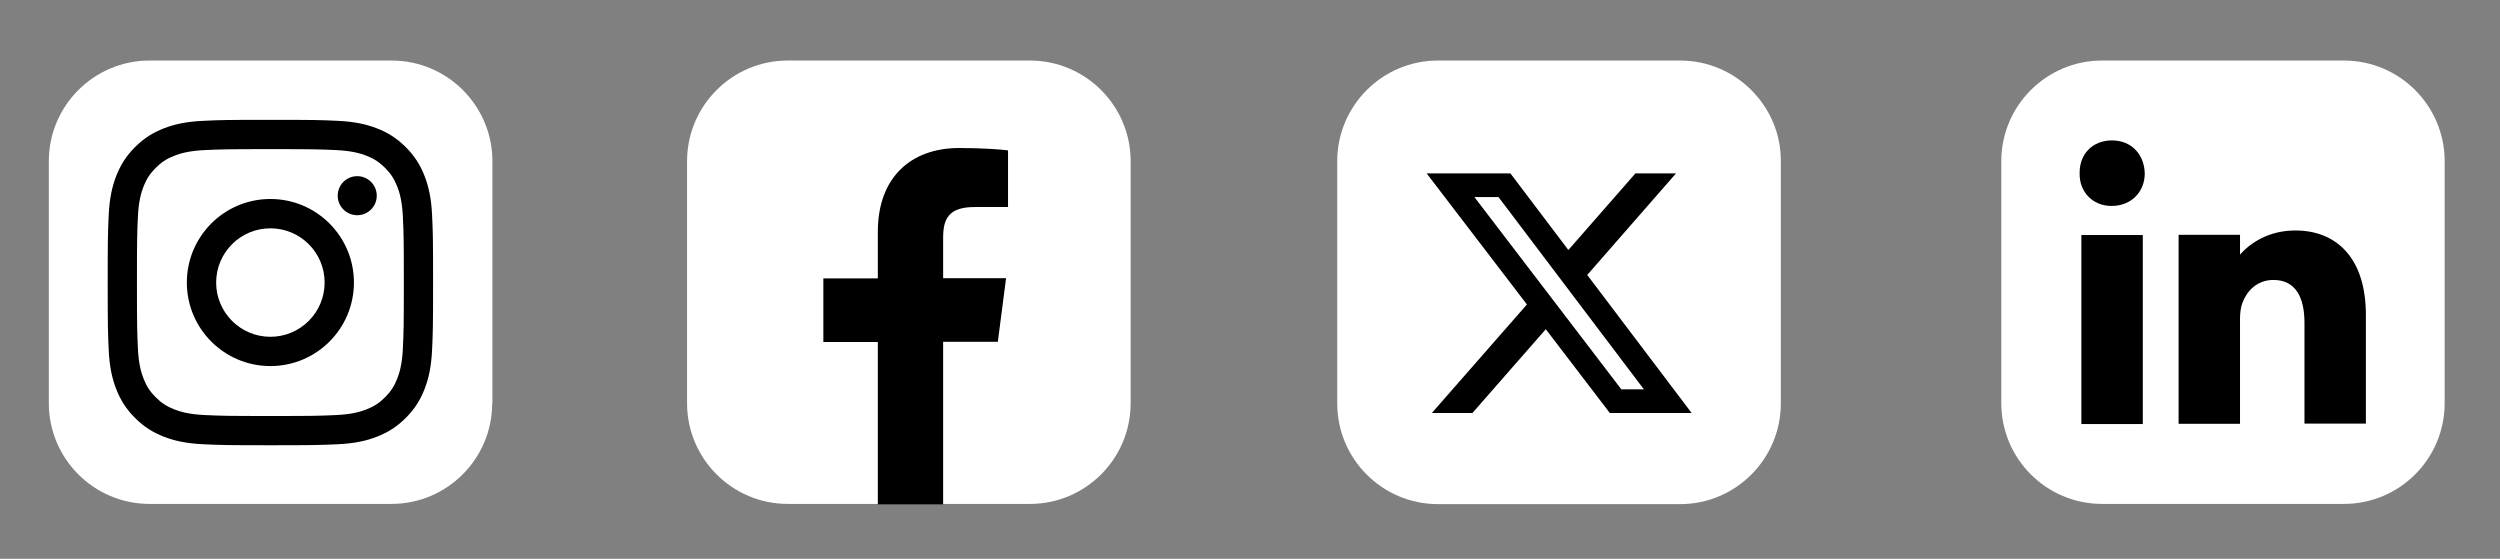 <?xml version="1.0" encoding="utf-8"?>
<!-- Generator: Adobe Illustrator 28.0.0, SVG Export Plug-In . SVG Version: 6.00 Build 0)  -->
<svg version="1.1" id="Ebene_1" xmlns="http://www.w3.org/2000/svg" xmlns:xlink="http://www.w3.org/1999/xlink" x="0px" y="0px"
	 viewBox="0 0 1152 257.5" style="enable-background:new 0 0 1152 257.5;" xml:space="preserve">
<rect x="0" y="0" width="1152" height="257.5" fill="#808080" stroke="none"/>
<style type="text/css">
	.st0{fill:#FFFFFF;}
</style>
<g>
	<g>
		<path class="st0" d="M1126.5,185.8c0,12.8-5.2,24.4-13.6,32.8c-8.4,8.4-20,13.6-32.8,13.6h-55.8h-55.7c-12.8,0-24.4-5.2-32.8-13.6
			c-8.4-8.4-13.6-20-13.6-32.8v-55.8V74.3c0-12.8,5.2-24.4,13.6-32.8c8.4-8.4,20-13.6,32.8-13.6h55.7h55.8
			c12.8,0,24.4,5.2,32.8,13.6c8.4,8.4,13.6,20,13.6,32.8v55.8V185.8z"/>
		<g>
			<g>
				<rect x="959.1" y="108.3" width="28.3" height="87.1"/>
				<path d="M973.2,64.7c-9.1,0-15.1,6.5-14.9,15.2c-0.2,8.3,5.8,15,14.7,15c9.3,0,15.3-6.7,15.3-15
					C988.1,71.3,982.3,64.7,973.2,64.7z"/>
			</g>
			<path d="M1057.7,106.2c-12.3,0-20.8,5.8-25.5,11.1v-9.1h-28.3v87.1h28.3v-48.6c0-2.6,0.4-5.4,1.1-7.1c1.9-5.2,6.5-10.6,14.3-10.6
				c10.2,0,14.3,8,14.3,19.7v46.5h28.3v-50.1C1090.2,118.5,1076.3,106.2,1057.7,106.2z"/>
		</g>
	</g>
	<path class="st0" d="M807,41.5c-8.4-8.4-20-13.6-32.8-13.6h-55.8h-55.8c-12.8,0-24.4,5.2-32.8,13.6c-8.4,8.4-13.6,20-13.6,32.8
		v55.8v55.8c0,12.8,5.2,24.4,13.6,32.8c8.4,8.4,20,13.6,32.8,13.6h55.8h55.8c12.8,0,24.4-5.2,32.8-13.6c8.4-8.4,13.6-20,13.6-32.8
		v-55.8V74.3C820.7,61.5,815.4,49.9,807,41.5z"/>
	<g>
		<path class="st0" d="M521,185.8c0,12.8-5.2,24.4-13.6,32.8c-8.4,8.4-20,13.6-32.8,13.6h-55.8H363c-12.8,0-24.4-5.2-32.8-13.6
			c-8.4-8.4-13.6-20-13.6-32.8v-55.8V74.3c0-12.8,5.2-24.4,13.6-32.8c8.4-8.4,20-13.6,32.8-13.6h55.8h55.8
			c12.8,0,24.4,5.2,32.8,13.6c8.4,8.4,13.6,20,13.6,32.8v55.8V185.8z"/>
		<path d="M434.6,232.3v-74.8h25.2l3.8-29.3h-29v-18.6c0-8.5,2.3-14.2,14.5-14.2l15.4,0V69.3c-2.7-0.4-11.9-1.1-22.5-1.1
			c-22.3,0-37.5,13.6-37.5,38.6v21.5h-25.1v29.3h25.1v74.8H434.6z"/>
	</g>
	<g>
		<path class="st0" d="M226.8,185.8c0,12.8-5.2,24.4-13.6,32.8c-8.4,8.4-20,13.6-32.8,13.6h-55.8H68.9c-12.8,0-24.4-5.2-32.8-13.6
			c-8.4-8.4-13.6-20-13.6-32.8v-55.8V74.3c0-12.8,5.2-24.4,13.6-32.8c8.4-8.4,20-13.6,32.8-13.6h55.8h55.8
			c12.8,0,24.4,5.2,32.8,13.6c8.4,8.4,13.6,20,13.6,32.8v55.8V185.8z"/>
		<g>
			<g id="g10_00000103228092844079803700000012200856719130739643_" transform="matrix(1.333,0,0,-1.333,0,671.787)">
				<g id="g12_00000143598768130736048400000007198460486490035892_" transform="scale(0.1)">
					<path id="path14_00000119102508022159018140000000842896965699032733_" d="M934.7,4625.4c-152.8,0-171.9-0.6-231.9-3.4
						c-59.9-2.7-100.8-12.2-136.5-26.1c-37-14.4-68.4-33.6-99.6-64.9c-31.3-31.3-50.5-62.6-64.9-99.6
						c-13.9-35.8-23.4-76.7-26.1-136.5c-2.7-60-3.4-79.1-3.4-231.9c0-152.8,0.7-171.9,3.4-231.9c2.7-59.9,12.2-100.8,26.1-136.5
						c14.4-37,33.6-68.3,64.9-99.6c31.3-31.3,62.6-50.5,99.6-64.9c35.8-13.9,76.7-23.4,136.5-26.2c60-2.7,79.2-3.4,231.9-3.4
						c152.8,0,171.9,0.7,231.9,3.4c59.9,2.7,100.8,12.2,136.5,26.2c37,14.4,68.3,33.6,99.6,64.9c31.3,31.3,50.5,62.6,64.9,99.6
						c13.9,35.8,23.4,76.7,26.1,136.5c2.7,60,3.4,79.1,3.4,231.9c0,152.8-0.6,171.9-3.4,231.9c-2.7,59.9-12.2,100.8-26.1,136.5
						c-14.4,37-33.6,68.4-64.9,99.6c-31.3,31.3-62.6,50.5-99.6,64.9c-35.8,13.9-76.7,23.4-136.5,26.1
						C1106.6,4624.8,1087.5,4625.4,934.7,4625.4z M934.7,4524.1c150.2,0,168-0.6,227.3-3.3c54.9-2.5,84.6-11.7,104.5-19.4
						c26.3-10.2,45-22.4,64.7-42.1c19.7-19.7,31.8-38.4,42.1-64.7c7.7-19.8,16.9-49.6,19.4-104.4c2.7-59.3,3.3-77.1,3.3-227.3
						s-0.6-168-3.3-227.3c-2.5-54.9-11.7-84.6-19.4-104.5c-10.2-26.2-22.4-45-42.1-64.7c-19.7-19.7-38.4-31.9-64.7-42.1
						c-19.8-7.7-49.6-16.9-104.5-19.4c-59.3-2.7-77.1-3.3-227.3-3.3c-150.2,0-168,0.6-227.3,3.3c-54.9,2.5-84.6,11.7-104.5,19.4
						c-26.2,10.2-45,22.4-64.7,42.1c-19.7,19.7-31.9,38.4-42.1,64.7c-7.7,19.8-16.9,49.6-19.4,104.5c-2.7,59.3-3.3,77.1-3.3,227.3
						s0.6,168,3.3,227.3c2.5,54.8,11.7,84.6,19.4,104.4c10.2,26.2,22.4,45,42.1,64.7c19.7,19.7,38.4,31.9,64.7,42.1
						c19.8,7.7,49.6,16.9,104.5,19.4C766.7,4523.5,784.5,4524.1,934.7,4524.1"/>
					<path id="path16_00000139277951410023561770000007417804711321000584_" d="M934.7,3875.4c-103.5,0-187.5,84-187.5,187.5
						c0,103.5,83.9,187.5,187.5,187.5c103.6,0,187.5-83.9,187.5-187.5C1122.2,3959.4,1038.2,3875.4,934.7,3875.4z M934.7,4351.8
						c-159.5,0-288.8-129.3-288.8-288.8c0-159.5,129.3-288.8,288.8-288.8s288.8,129.3,288.8,288.8
						C1223.5,4222.4,1094.2,4351.8,934.7,4351.8"/>
					<path id="path18_00000016050488091676870290000003688500610775891895_" d="M1302.4,4363.2c0-37.3-30.2-67.5-67.5-67.5
						c-37.3,0-67.5,30.2-67.5,67.5c0,37.3,30.2,67.5,67.5,67.5C1272.2,4430.7,1302.4,4400.4,1302.4,4363.2"/>
				</g>
			</g>
		</g>
	</g>
</g>
<polyline points="731.4,126.7 779.5,190.3 741.8,190.3 712.3,151.7 678.5,190.3 659.8,190.3 703.6,140.3 657.4,79.9 696,79.9 
	722.7,115.2 753.6,79.9 772.3,79.9 "/>
<polyline class="st0" points="757.5,179.4 690.5,90.8 679.4,90.8 747.1,179.4 757.5,179.4 "/>
</svg>
